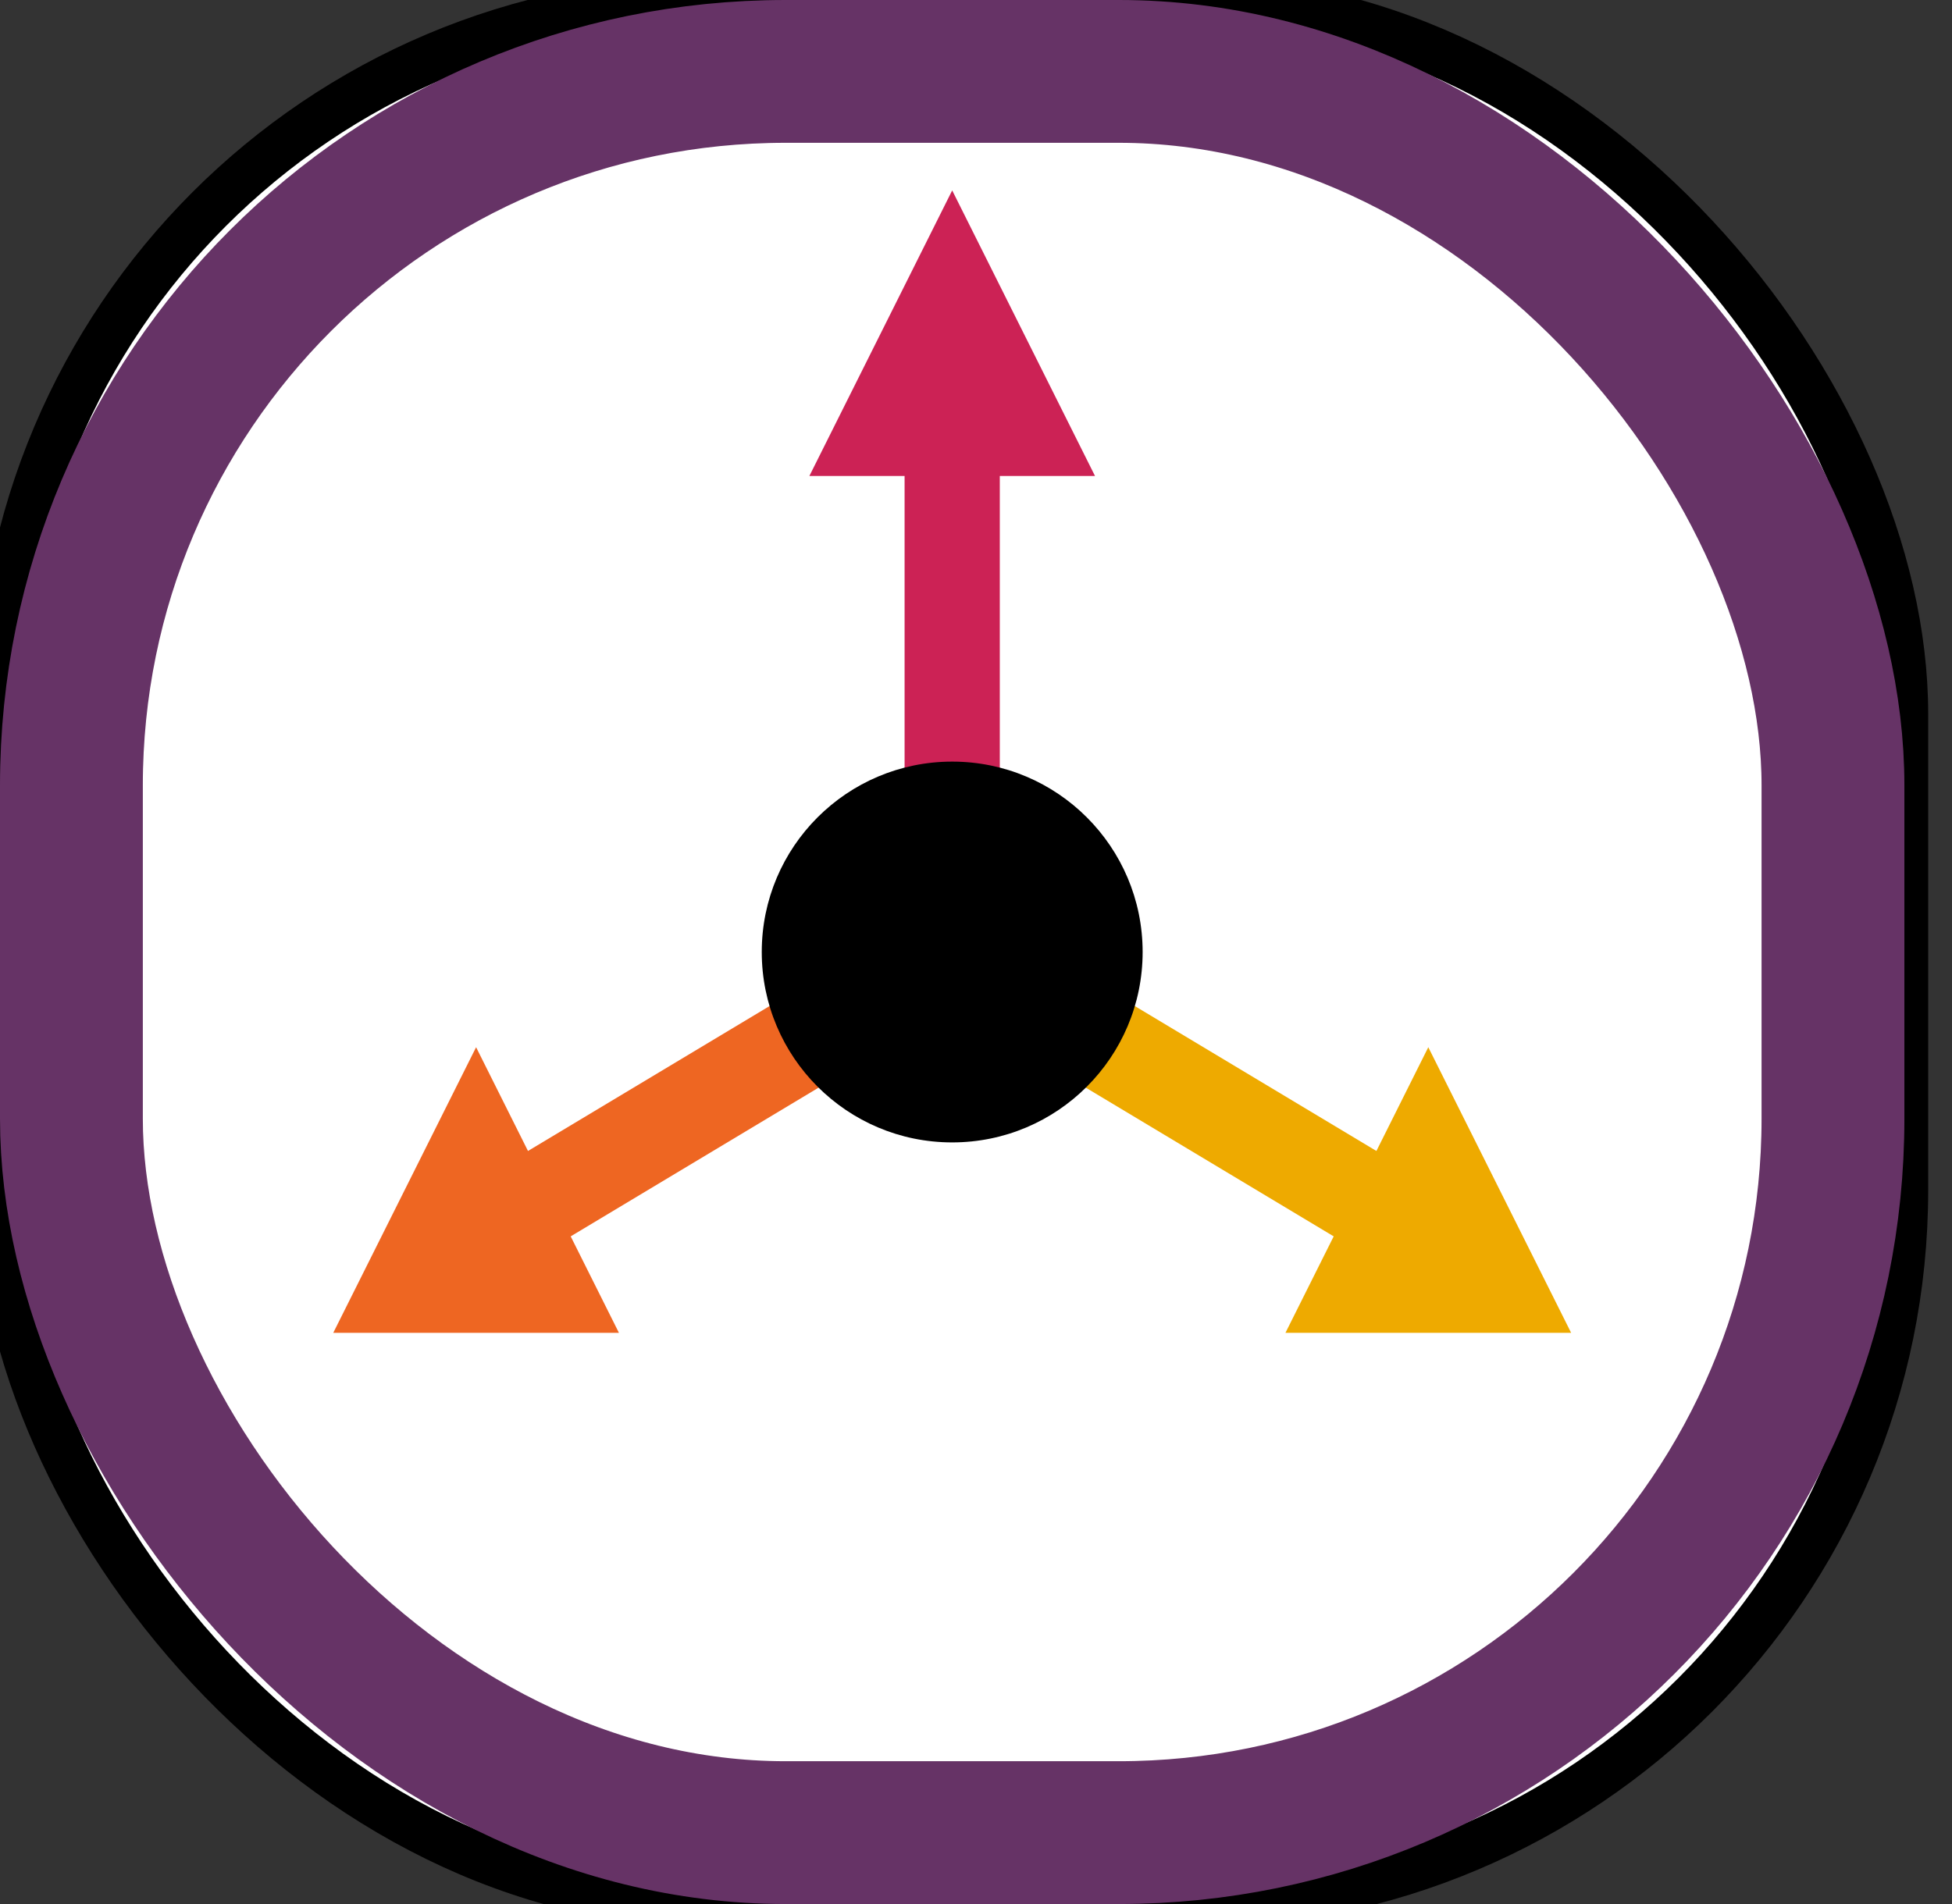 <svg width="41" height="40" xmlns="http://www.w3.org/2000/svg">
  <rect width="100%" height="100%" fill="#333333" stroke="none"/>
  <rect
    x="0"
    y="0"
    rx="15"
    width="40"
    height="40"
    style="fill:white;stroke:black;"
  />
  <rect
    id="moveIconH"
    x="1.5"
    y="1.5"
    rx="15"
    width="37"
    height="37"
    style="fill:white;stroke:#636;stroke-width:3;"
  />
  <line x1="20" y1="20" x2="20" y2="8"   style="stroke:#c252;stroke-width:2" />
  <line x1="20" y1="20" x2="10" y2="26"  style="stroke:#e62;stroke-width:2" />
  <line x1="20" y1="20" x2="30" y2="26"  style="stroke:#ea02;stroke-width:2" />
  <ellipse cx="20" cy="20" rx="4" ry="4" style="fill:black;" />
  <polygon points="20,4 17,10 23,10"  style="fill:#c252;" />
  <polygon points="10,22 7,28 13,28"  style="fill:#e62;" />
  <polygon points="30,22 33,28 27,28" style="fill:#ea02;" />
</svg>
